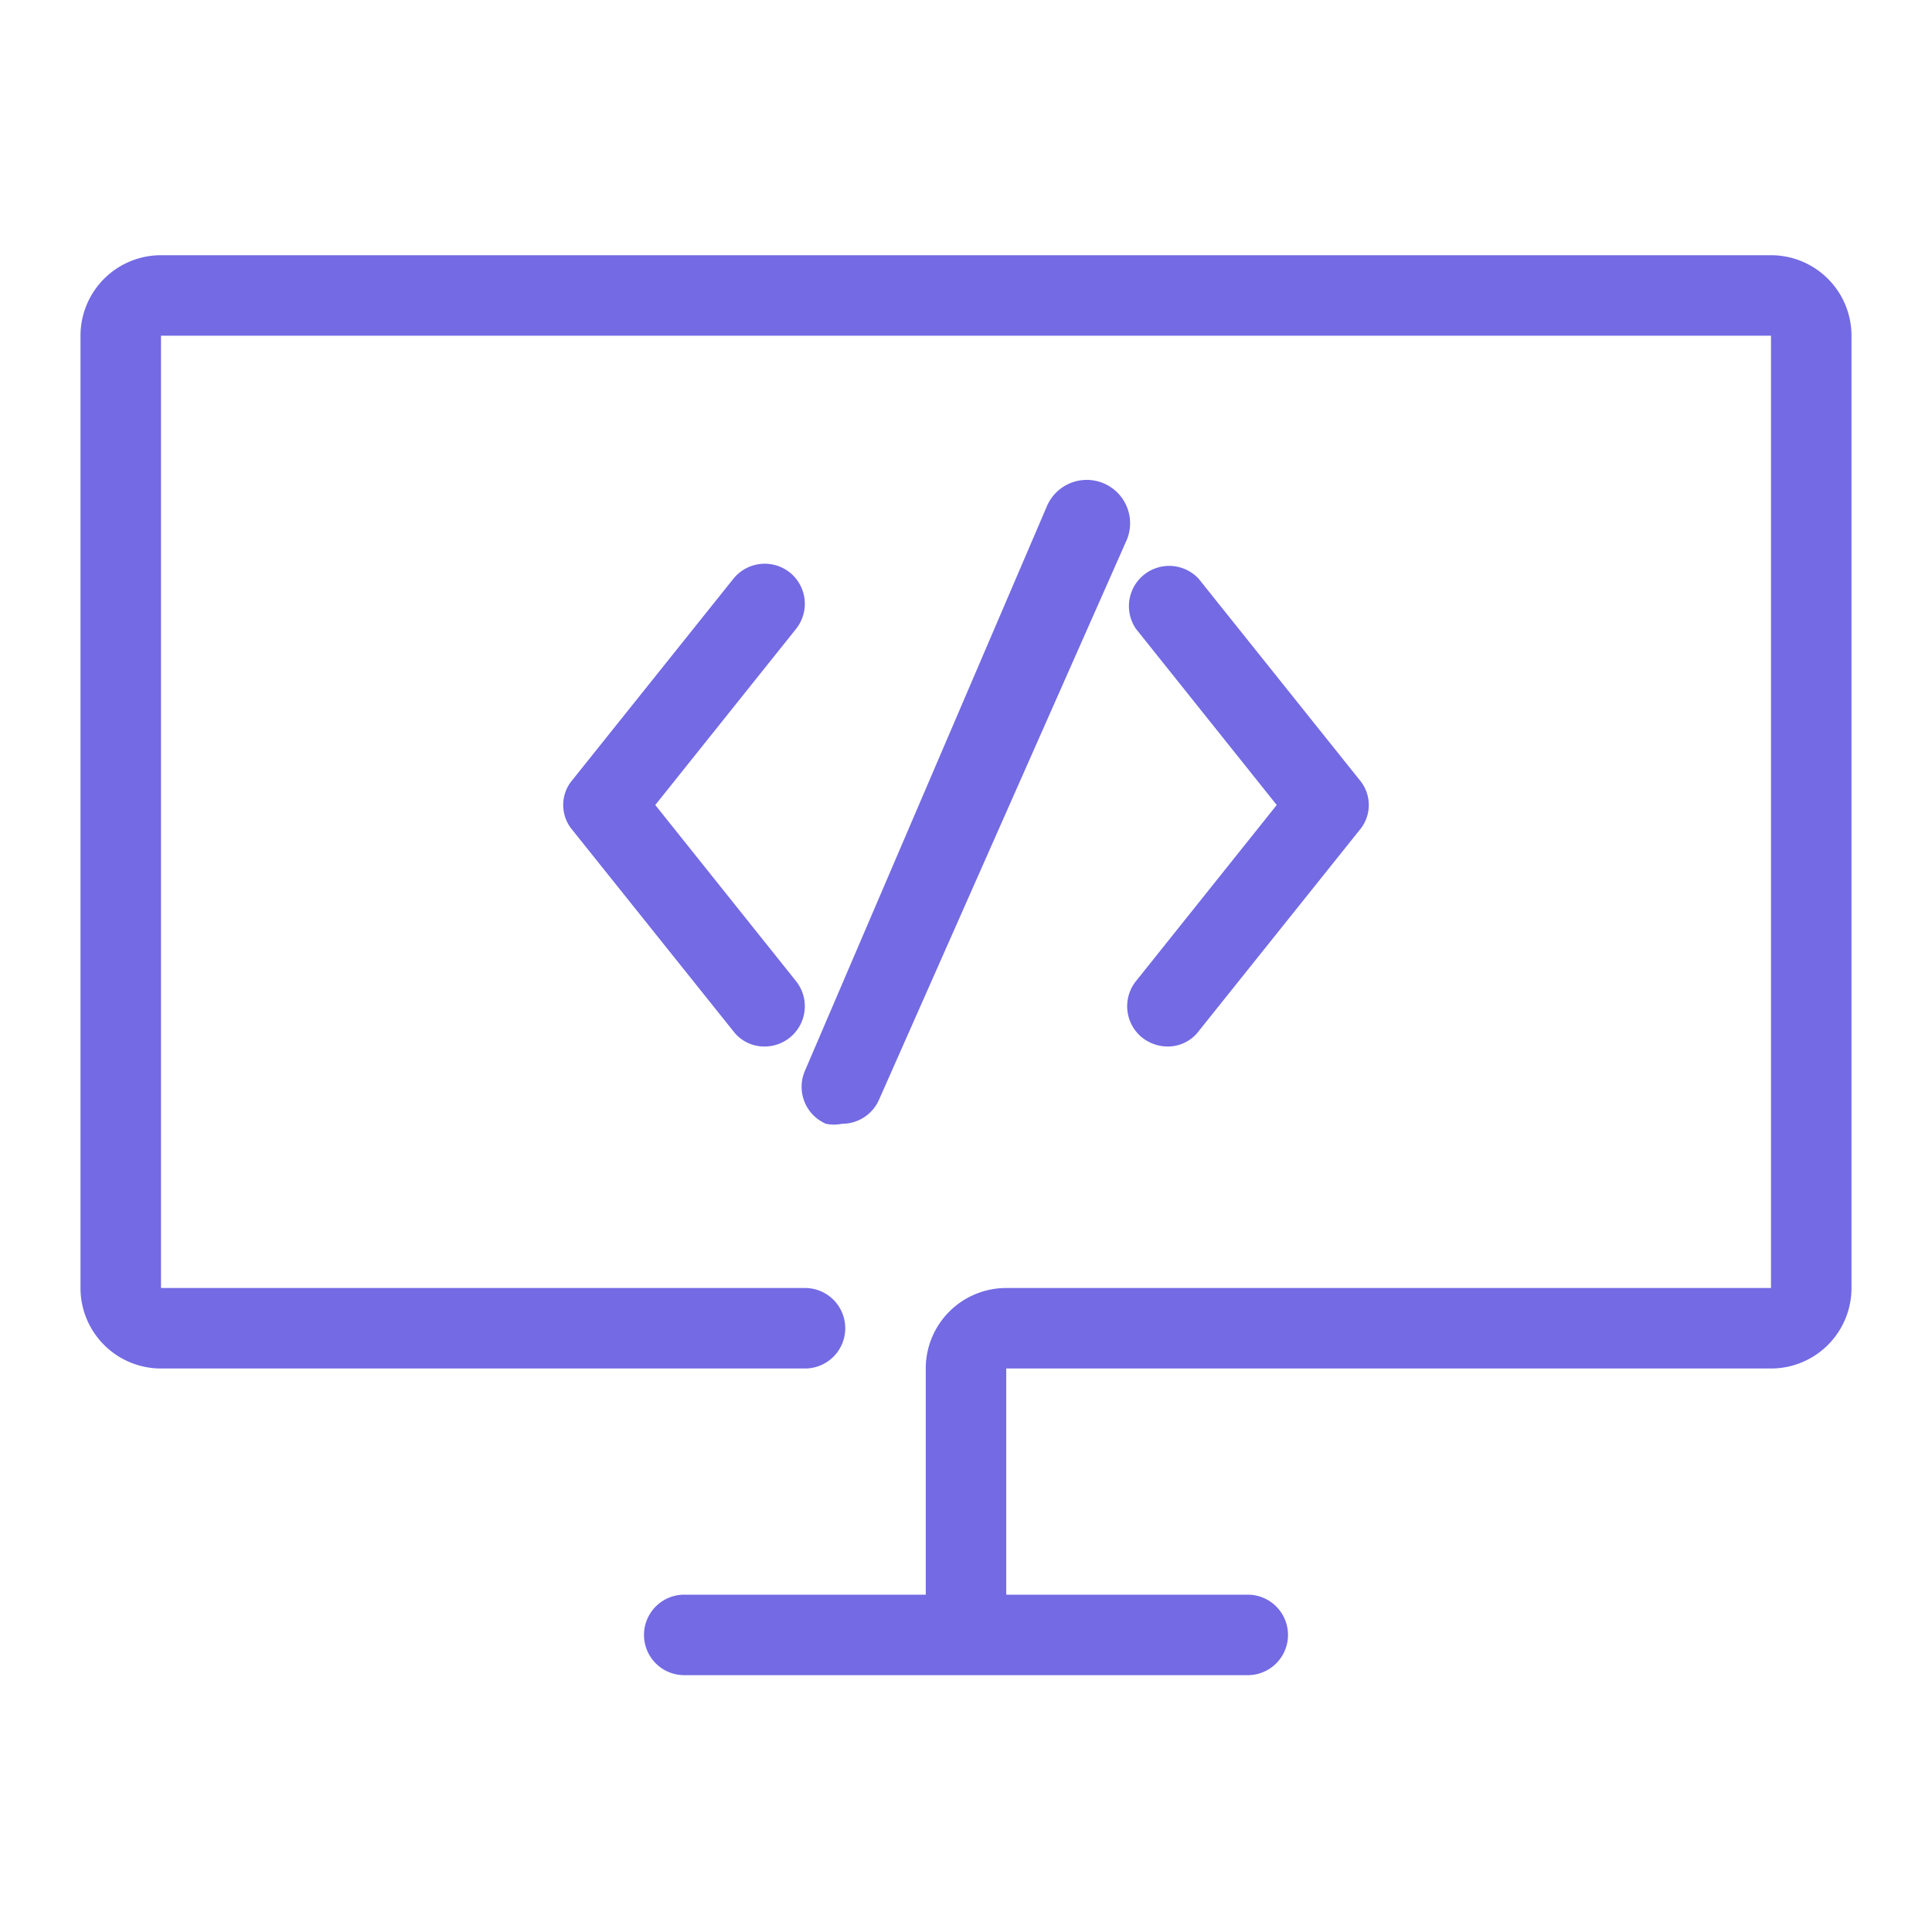 <svg width="30" height="30" fill="none" xmlns="http://www.w3.org/2000/svg"><path d="M27.5 3.963h-25a1.25 1.25 0 0 0-1.25 1.25V20a1.25 1.25 0 0 0 1.25 1.25h10a.625.625 0 1 0 0-1.25h-10V5.213h25V20H15.625a1.25 1.25 0 0 0-1.25 1.25v3.512h-3.75a.625.625 0 0 0 0 1.25h8.75a.625.625 0 1 0 0-1.25h-3.75V21.25H27.5A1.25 1.25 0 0 0 28.75 20V5.213a1.25 1.25 0 0 0-1.25-1.25Z" fill="#736AE4"/><path d="M12.262 8.888a.625.625 0 0 0-.875.1l-2.5 3.125a.6.6 0 0 0 0 .774l2.5 3.125a.6.6 0 0 0 .488.238.625.625 0 0 0 .488-1.012L10.175 12.5l2.188-2.737a.625.625 0 0 0-.1-.875ZM17.738 16.113c.11.087.246.135.387.137a.6.6 0 0 0 .488-.238l2.5-3.125a.6.6 0 0 0 0-.774l-2.5-3.126a.625.625 0 0 0-.976.775l2.188 2.738-2.188 2.738a.625.625 0 0 0 .1.875ZM17.5 8.375a.673.673 0 1 0-1.25-.5l-3.75 8.75a.625.625 0 0 0 .325.825.602.602 0 0 0 .25 0 .626.626 0 0 0 .575-.375l3.85-8.7Z" fill="#736AE4"/></svg>